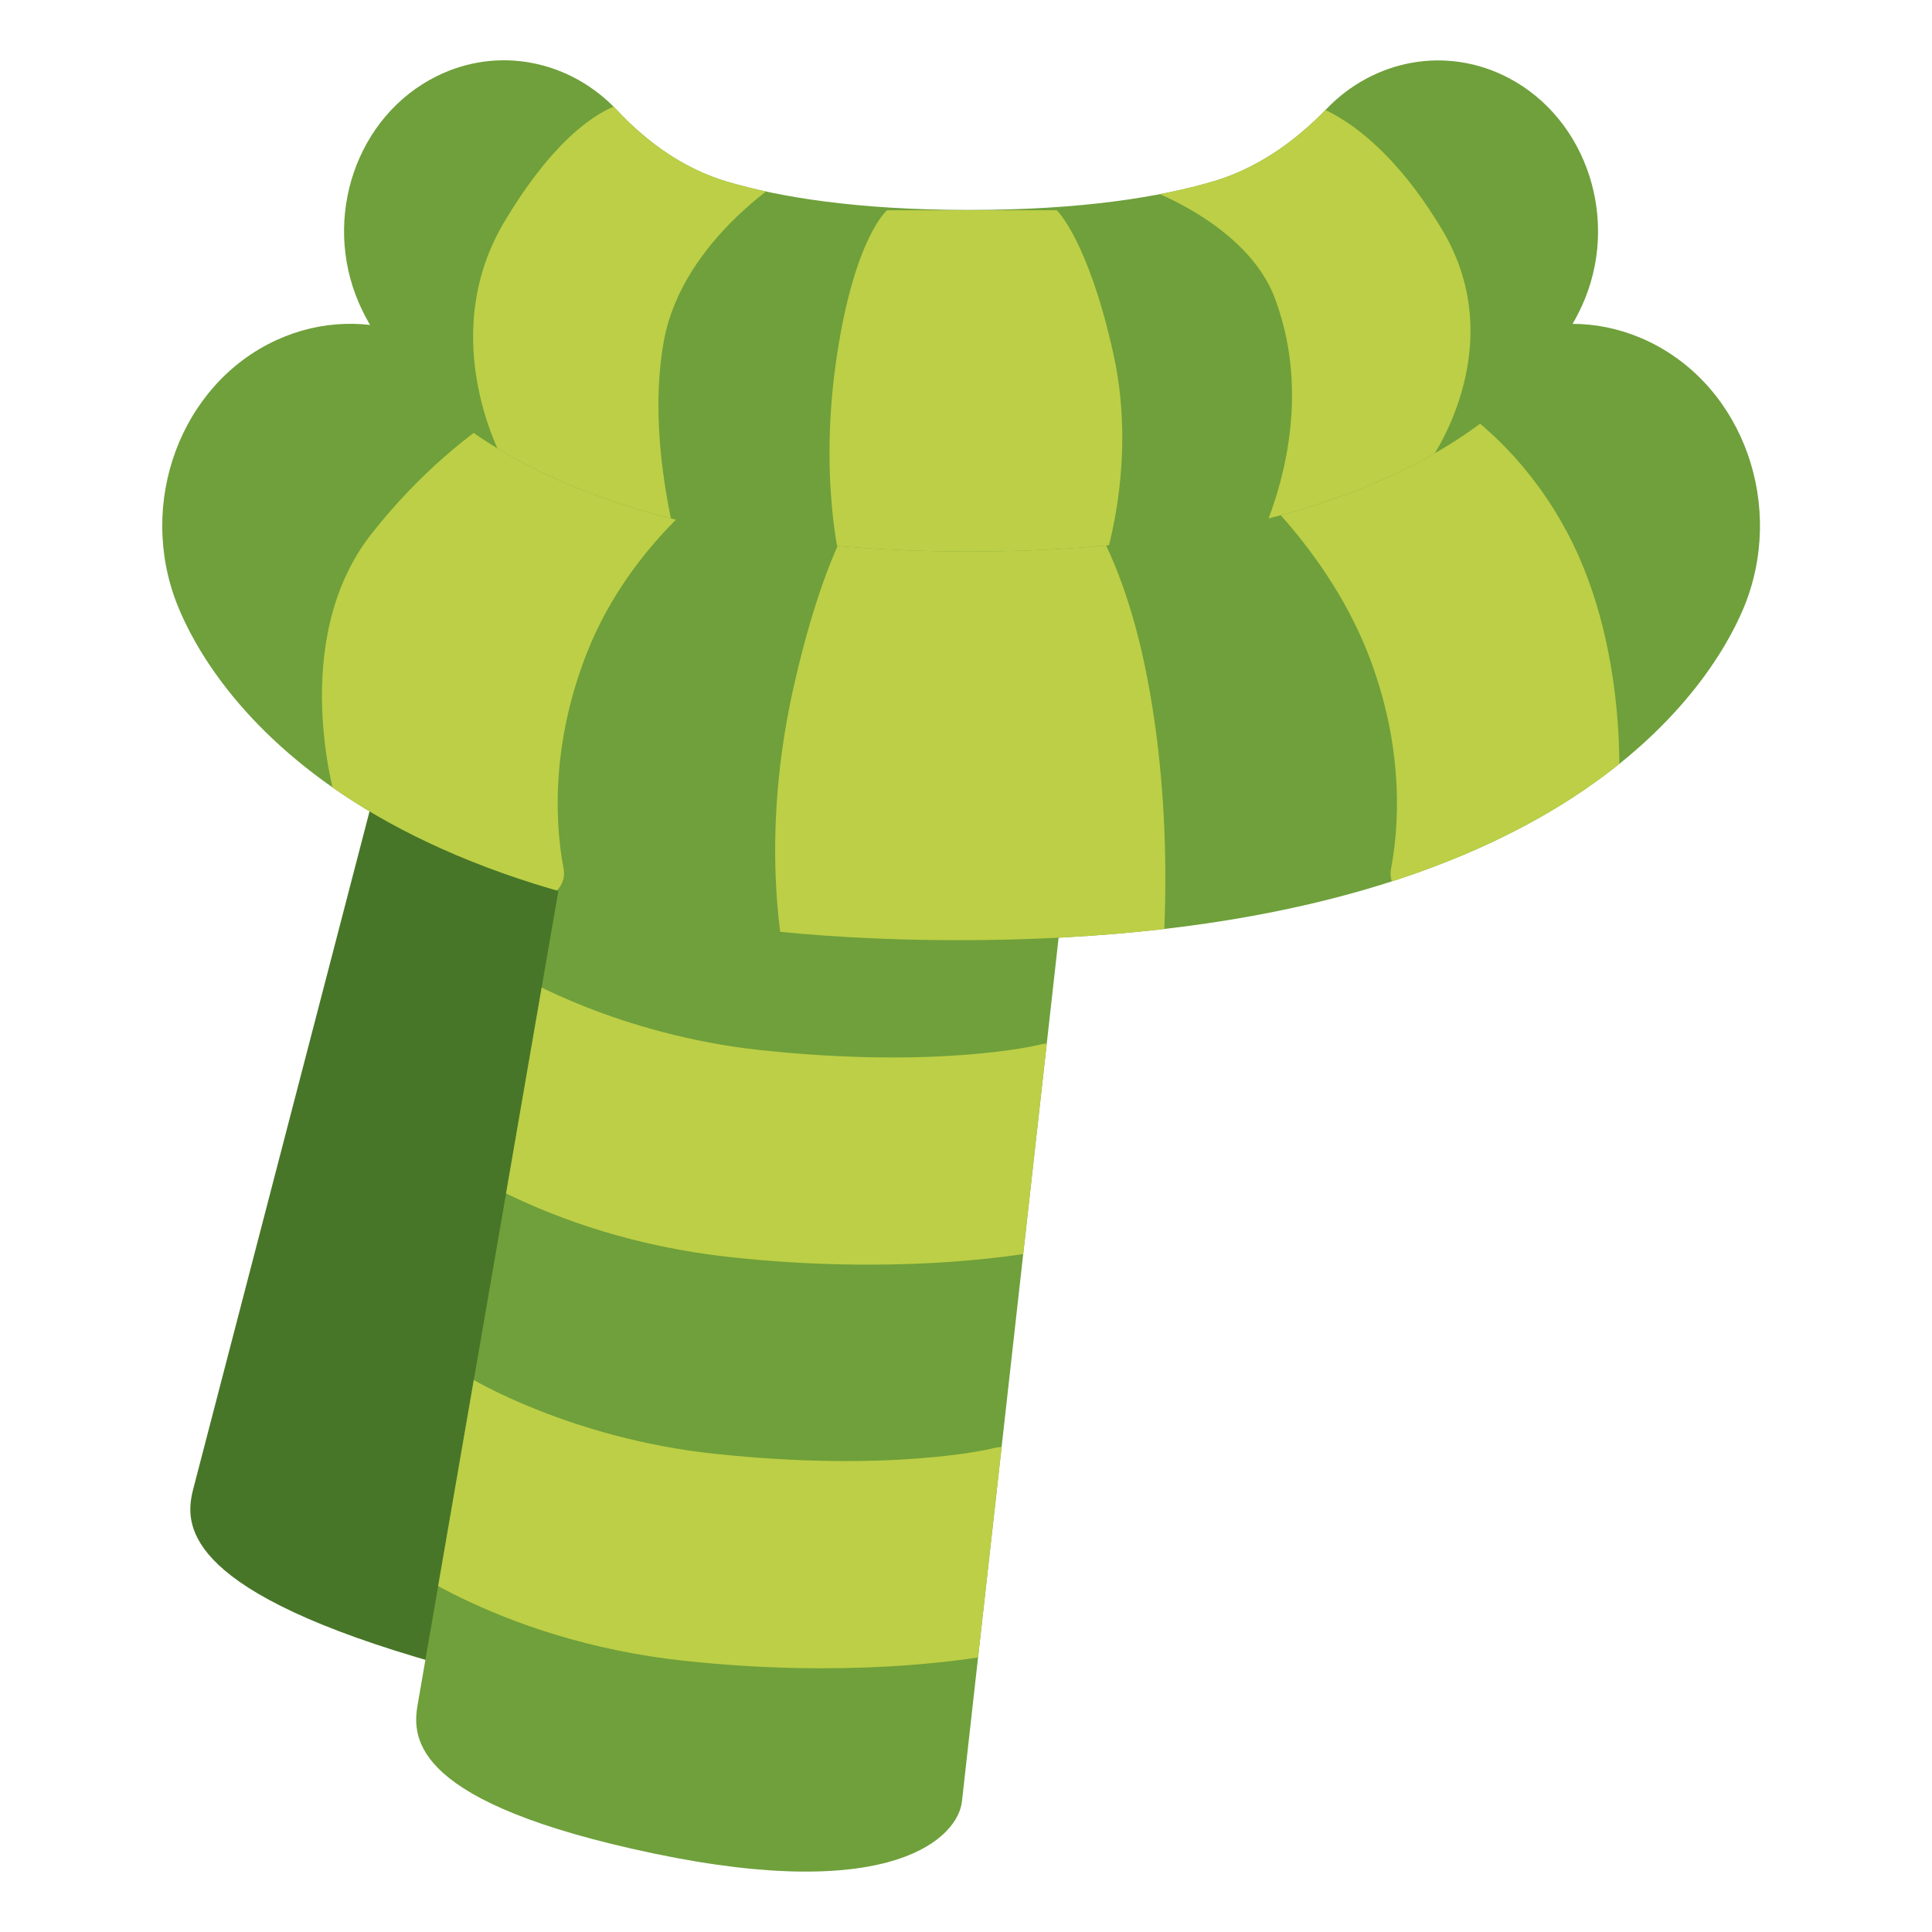 <?xml version='1.0' encoding='UTF-8'?>
<svg xmlns="http://www.w3.org/2000/svg" xmlns:xlink="http://www.w3.org/1999/xlink" xmlns:serif="http://www.serif.com/" viewBox="0 0 128 128" version="1.1" xml:space="preserve" style="fill-rule:evenodd;clip-rule:evenodd;stroke-linejoin:round;stroke-miterlimit:2;">
    <path d="M27.58,109.79C11.97,105.13 12.22,100.91 12.8,98.66L30.78,29.55C31.34,27.41 33.31,26.12 35.24,26.63L59.36,33.04C61.29,33.55 62.47,35.68 62.05,37.85L48.2,108.06C47.75,110.34 43.19,114.45 27.58,109.79Z" style="fill:rgb(72,118,40);fill-rule:nonzero;"/>
    <path d="M43.32,122.8C27.38,119.46 27.27,115.22 27.67,112.94L39.84,42.57C40.22,40.39 42.08,38.94 44.04,39.29L68.61,43.67C70.57,44.02 71.93,46.04 71.69,48.24L63.73,119.36C63.47,121.68 59.27,126.14 43.32,122.8Z" style="fill:rgb(111,160,59);fill-rule:nonzero;"/>
    <g>
        <clipPath id="_clip1">
            <path d="M43.32,122.8C27.38,119.46 27.27,115.22 27.67,112.94L39.84,42.57C40.22,40.39 42.08,38.94 44.04,39.29L68.61,43.67C70.57,44.02 71.93,46.04 71.69,48.24L63.73,119.36C63.47,121.68 59.27,126.14 43.32,122.8Z"/>
        </clipPath>
        <g clip-path="url(#_clip1)">
            <path d="M61.89,83.67C58.24,83.87 53.67,83.86 48.41,83.29C35.77,81.93 28.41,76.03 28.1,75.78C25.94,74.01 25.43,67.47 27.19,65.3C28.935,63.165 32.121,62.832 34.27,64.56C34.43,64.68 40.97,68.56 50.37,69.57C62.1,70.83 68.69,69.26 68.76,69.24C71.45,68.57 74.21,70.19 74.9,72.89C75.59,75.59 74.16,81.7 71.46,82.39C71.24,82.46 67.74,83.34 61.89,83.67Z" style="fill:rgb(189,207,70);fill-rule:nonzero;"/>
        </g>
    </g>
    <g>
        <clipPath id="_clip2">
            <path d="M43.32,122.8C27.38,119.46 27.27,115.22 27.67,112.94L39.84,42.57C40.22,40.39 42.08,38.94 44.04,39.29L68.61,43.67C70.57,44.02 71.93,46.04 71.69,48.24L63.73,119.36C63.47,121.68 59.27,126.14 43.32,122.8Z"/>
        </clipPath>
        <g clip-path="url(#_clip2)">
            <path d="M58.8,110.41C55.15,110.61 50.58,110.6 45.32,110.03C32.68,108.67 25.32,102.77 25.01,102.52C22.85,100.75 22.34,94.21 24.1,92.04C25.845,89.905 29.031,89.572 31.18,91.3C31.34,91.42 37.88,95.3 47.28,96.31C59.01,97.57 65.6,96 65.67,95.98C68.36,95.31 71.12,96.93 71.81,99.63C72.5,102.33 71.07,108.44 68.37,109.13C68.16,109.2 64.66,110.08 58.8,110.41Z" style="fill:rgb(189,207,70);fill-rule:nonzero;"/>
        </g>
    </g>
    <path d="M63.52,62.29C23.72,62.29 13.84,45.3 11.76,40.1C9.05,33.31 11.98,25.45 18.3,22.54C24.23,19.81 31.05,22.4 34.11,28.34C34.98,29.32 41.36,35.55 63.52,35.55C85.98,35.55 92.48,29.14 93.33,28.18C96.48,22.26 103.38,19.78 109.28,22.65C115.55,25.69 118.33,33.62 115.49,40.35C113.32,45.49 103.15,62.29 63.52,62.29Z" style="fill:rgb(111,160,59);fill-rule:nonzero;"/>
    <g>
        <clipPath id="_clip3">
            <path d="M63.52,62.29C23.72,62.29 13.84,45.3 11.76,40.1C9.05,33.31 11.98,25.45 18.3,22.54C24.23,19.81 31.05,22.4 34.11,28.34C34.98,29.32 41.36,35.55 63.52,35.55C85.98,35.55 92.48,29.14 93.33,28.18C96.48,22.26 103.38,19.78 109.28,22.65C115.55,25.69 118.33,33.62 115.49,40.35C113.32,45.49 103.15,62.29 63.52,62.29Z"/>
        </clipPath>
        <g clip-path="url(#_clip3)">
            <path d="M76.9,64.95L52.28,64.95C52.28,64.95 50.02,56.91 52.57,45.56C55.19,33.91 58.29,31.79 58.29,31.79L70.45,31.79C70.45,31.79 74.13,35.07 76.02,44.97C78.01,55.34 76.9,64.95 76.9,64.95Z" style="fill:rgb(189,207,70);fill-rule:nonzero;"/>
        </g>
        <g>
            <clipPath id="_clip4">
                <path d="M63.52,62.29C23.72,62.29 13.84,45.3 11.76,40.1C9.05,33.31 11.98,25.45 18.3,22.54C24.23,19.81 31.05,22.4 34.11,28.34C34.98,29.32 41.36,35.55 63.52,35.55C85.98,35.55 92.48,29.14 93.33,28.18C96.48,22.26 103.38,19.78 109.28,22.65C115.55,25.69 118.33,33.62 115.49,40.35C113.32,45.49 103.15,62.29 63.52,62.29Z"/>
            </clipPath>
            <g clip-path="url(#_clip4)">
                <path d="M35.07,59.3L22.28,53.14C22.28,53.14 19.01,42.49 24.61,35.37C31,27.25 38.04,24.83 38.04,24.83L48.21,31.52C48.21,31.52 41.87,35.68 38.89,43.24C36.7,48.79 36.65,53.92 37.34,57.56C37.58,58.85 36.26,59.88 35.07,59.3Z" style="fill:rgb(189,207,70);fill-rule:nonzero;"/>
            </g>
        </g>
        <g>
            <clipPath id="_clip5">
                <path d="M63.52,62.29C23.72,62.29 13.84,45.3 11.76,40.1C9.05,33.31 11.98,25.45 18.3,22.54C24.23,19.81 31.05,22.4 34.11,28.34C34.98,29.32 41.36,35.55 63.52,35.55C85.98,35.55 92.48,29.14 93.33,28.18C96.48,22.26 103.38,19.78 109.28,22.65C115.55,25.69 118.33,33.62 115.49,40.35C113.32,45.49 103.15,62.29 63.52,62.29Z"/>
            </clipPath>
            <g clip-path="url(#_clip5)">
                <path d="M94.42,59.3L107.21,53.14C107.21,53.14 108.1,43.38 103.88,35.37C99.05,26.21 91.04,24.06 91.04,24.06L81.38,30.75C81.38,30.75 87.62,35.68 90.61,43.24C92.8,48.79 92.85,53.92 92.16,57.56C91.91,58.85 93.23,59.88 94.42,59.3Z" style="fill:rgb(189,207,70);fill-rule:nonzero;"/>
            </g>
        </g>
    </g>
    <g>
        <path d="M64.21,36.54C33.33,36.54 25.46,23.94 23.78,20.08C21.32,14.41 23.62,7.68 28.93,5.05C33.08,2.99 37.83,4.05 40.89,7.31C42.91,9.47 45.35,11.2 48.19,12.04C51.58,13.04 56.69,13.91 64.22,13.91C71.78,13.91 76.93,13.03 80.37,12.02C83.28,11.16 85.79,9.39 87.9,7.2C91.01,3.97 95.81,3 99.94,5.16C105.19,7.91 107.37,14.69 104.79,20.3C103.04,24.11 94.95,36.54 64.21,36.54Z" style="fill:rgb(111,160,59);fill-rule:nonzero;"/>
    </g>
    <g>
        <g>
            <clipPath id="_clip6">
                <path d="M64.21,36.54C33.33,36.54 25.46,23.94 23.78,20.08C21.32,14.41 23.62,7.68 28.93,5.05C33.08,2.99 37.83,4.05 40.89,7.31C42.91,9.47 45.35,11.2 48.19,12.04C51.58,13.04 56.69,13.91 64.22,13.91C71.78,13.91 76.93,13.03 80.37,12.02C83.28,11.16 85.79,9.39 87.9,7.2C91.01,3.97 95.81,3 99.94,5.16C105.19,7.91 107.37,14.69 104.79,20.3C103.04,24.11 94.95,36.54 64.21,36.54Z"/>
            </clipPath>
            <g clip-path="url(#_clip6)">
                <path d="M45.08,36.92C45.08,36.92 42.73,29.21 44,22.5C45.27,15.79 52.33,11.58 52.33,11.58L41.86,6.74C41.86,6.74 38.18,6.74 33.44,14.65C28.7,22.56 33.48,30.77 33.48,30.77L45.06,36.74" style="fill:rgb(189,207,70);fill-rule:nonzero;"/>
            </g>
        </g>
        <g>
            <clipPath id="_clip7">
                <path d="M64.21,36.54C33.33,36.54 25.46,23.94 23.78,20.08C21.32,14.41 23.62,7.68 28.93,5.05C33.08,2.99 37.83,4.05 40.89,7.31C42.91,9.47 45.35,11.2 48.19,12.04C51.58,13.04 56.69,13.91 64.22,13.91C71.78,13.91 76.93,13.03 80.37,12.02C83.28,11.16 85.79,9.39 87.9,7.2C91.01,3.97 95.81,3 99.94,5.16C105.19,7.91 107.37,14.69 104.79,20.3C103.04,24.11 94.95,36.54 64.21,36.54Z"/>
            </clipPath>
            <g clip-path="url(#_clip7)">
                <path d="M83,36.74L94.58,30.77C94.58,30.77 100.28,23.12 95.54,15.21C90.8,7.3 86.2,6.74 86.2,6.74L75.8,12.44C75.8,12.44 82.62,14.77 84.48,19.8C87.11,26.88 84.48,33.83 83,36.74Z" style="fill:rgb(189,207,70);fill-rule:nonzero;"/>
            </g>
        </g>
        <clipPath id="_clip8">
            <path d="M64.21,36.54C33.33,36.54 25.46,23.94 23.78,20.08C21.32,14.41 23.62,7.68 28.93,5.05C33.08,2.99 37.83,4.05 40.89,7.31C42.91,9.47 45.35,11.2 48.19,12.04C51.58,13.04 56.69,13.91 64.22,13.91C71.78,13.91 76.93,13.03 80.37,12.02C83.28,11.16 85.79,9.39 87.9,7.2C91.01,3.97 95.81,3 99.94,5.16C105.19,7.91 107.37,14.69 104.79,20.3C103.04,24.11 94.95,36.54 64.21,36.54Z"/>
        </clipPath>
        <g clip-path="url(#_clip8)">
            <path d="M73,37.75L55.75,37.58C55.75,37.58 54.18,31.83 55.46,23.47C56.65,15.69 58.77,13.93 58.77,13.93L70.02,13.93C70.02,13.93 72.11,15.94 73.77,23.47C75.44,31.01 73,37.75 73,37.75Z" style="fill:rgb(189,207,70);fill-rule:nonzero;"/>
        </g>
    </g>
</svg>
